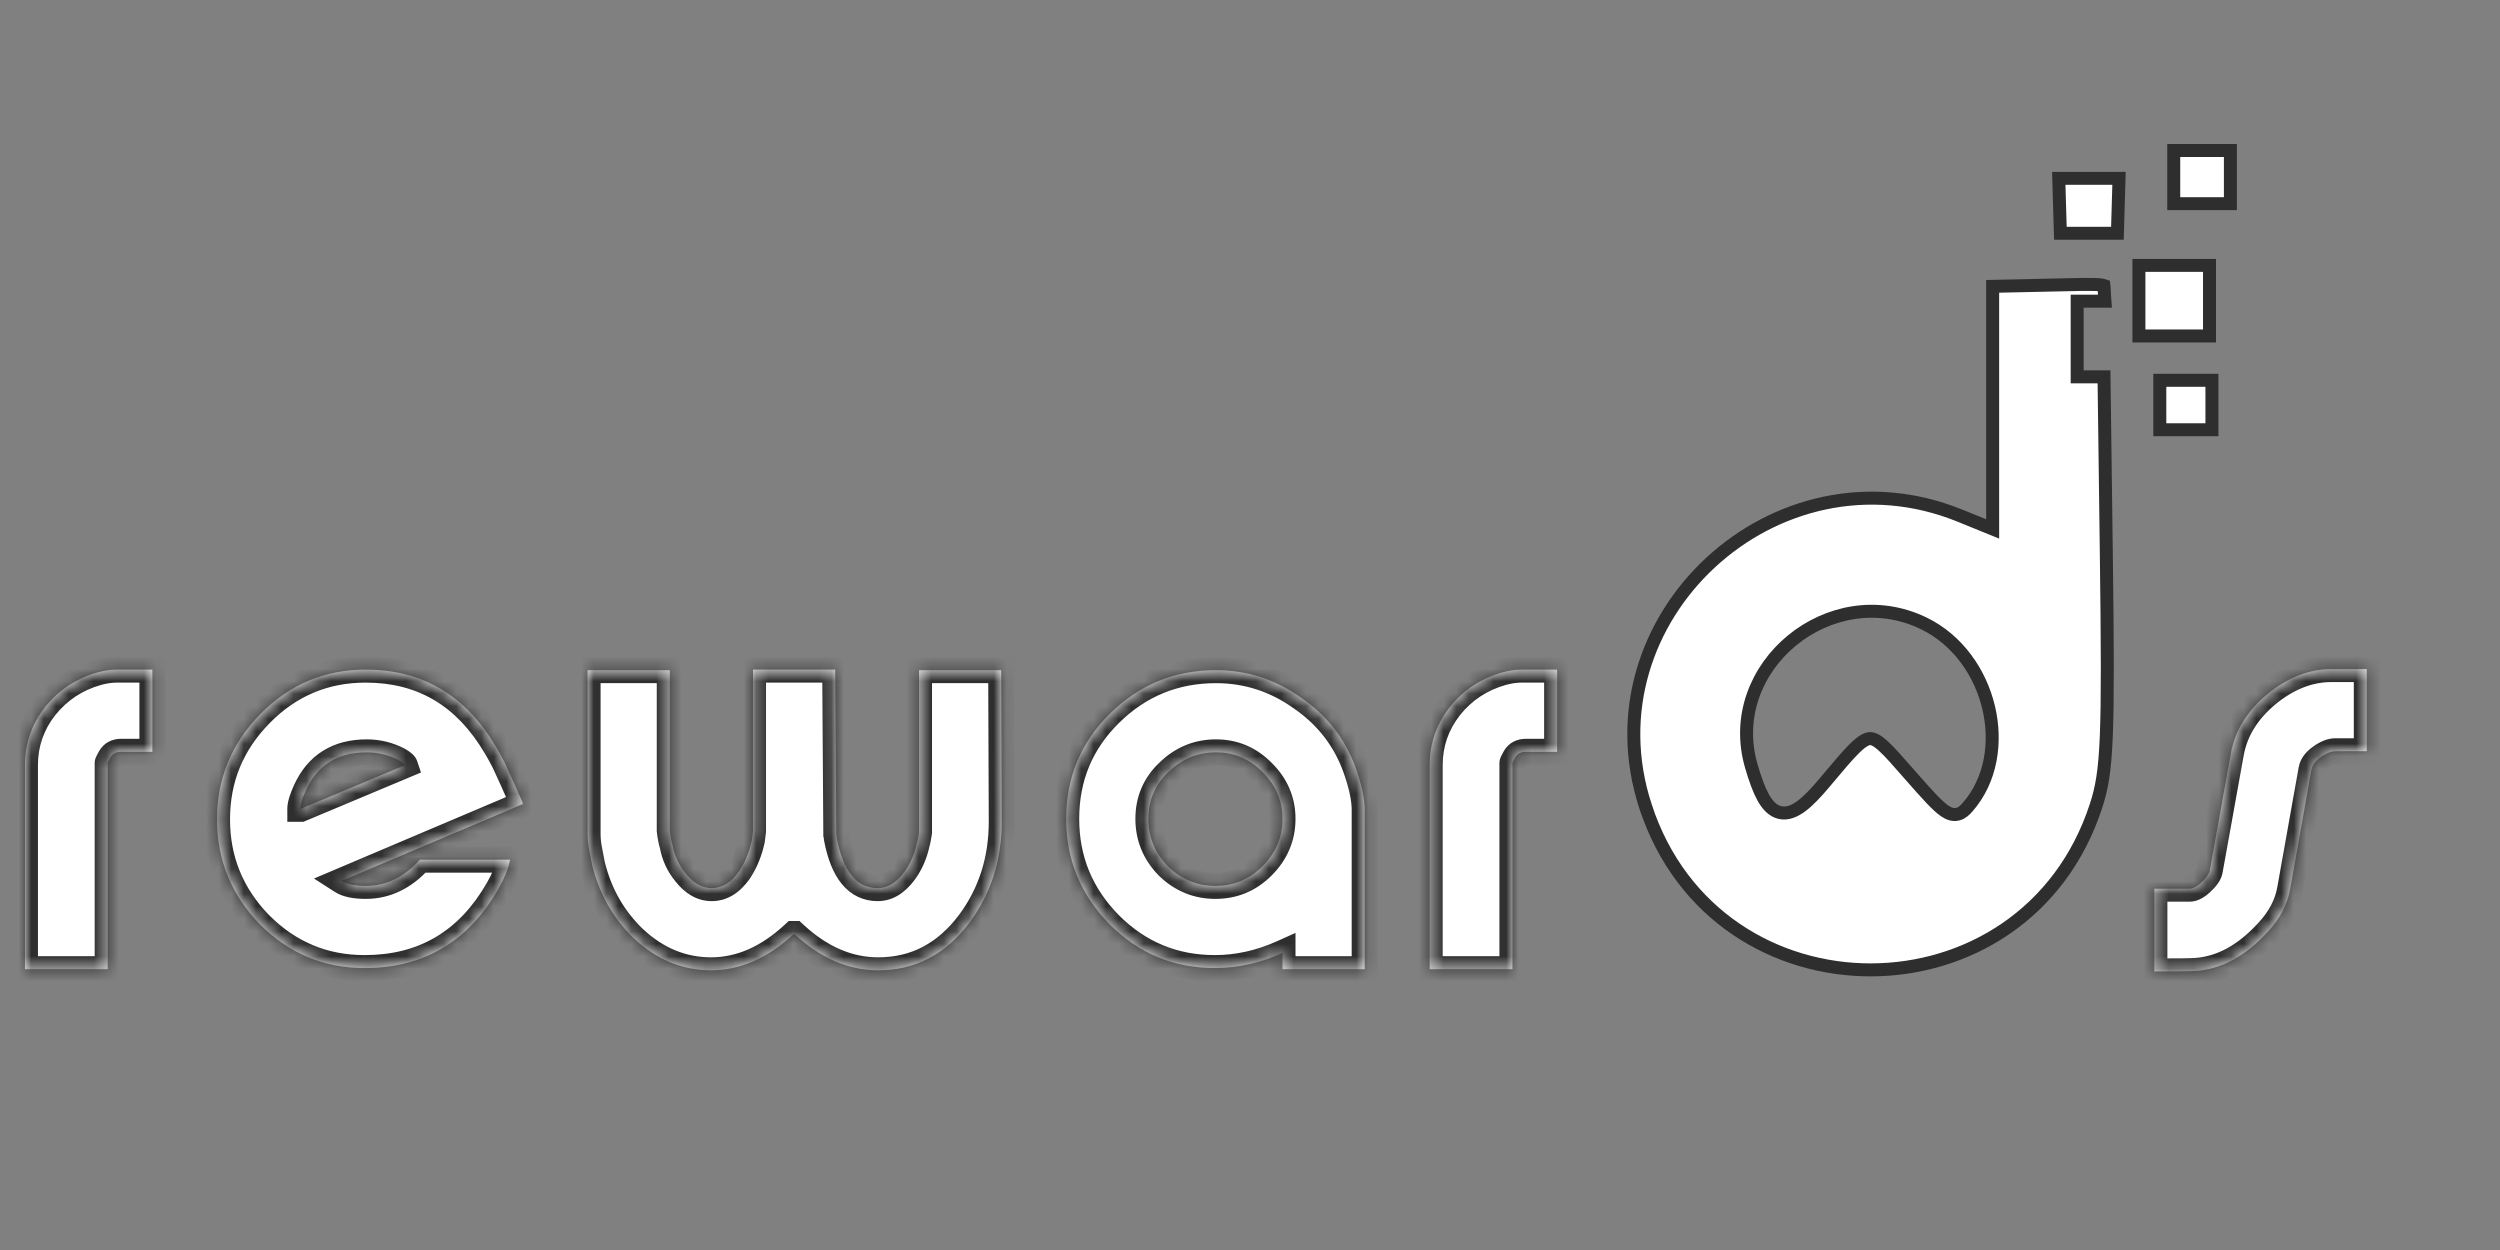 <svg width="200" height="100" viewBox="0 0 200 100" fill="none" xmlns="http://www.w3.org/2000/svg">
<rect x="0" y="0" width="200" height="100" fill="#808080" stroke="none"/>
<path d="M168.396 24.093H166.694H166.174V24.612V29.627V30.146H166.694H168.321L168.504 44.19C168.699 59.107 168.58 61.698 167.696 64.429C162.026 81.938 137.359 81.99 131.641 64.51L131.147 64.671L131.641 64.51C126.721 49.472 142.08 35.264 156.806 41.257L158.698 42.026L159.413 42.317V41.545V22.907L163.153 22.827C163.716 22.815 164.222 22.803 164.678 22.793C165.489 22.774 166.139 22.759 166.663 22.753C167.495 22.745 167.952 22.762 168.21 22.813C168.263 22.823 168.298 22.833 168.32 22.841C168.324 22.871 168.328 22.92 168.331 23C168.332 23.028 168.333 23.061 168.334 23.098C168.337 23.2 168.341 23.331 168.351 23.466L168.396 24.093ZM157.397 64.584L157.397 64.584C159.299 62.42 159.752 59.384 159.091 56.602C158.429 53.818 156.636 51.208 153.936 49.887C146.472 46.235 137.796 53.344 140.106 61.289C140.411 62.337 140.714 63.177 141.05 63.786C141.38 64.382 141.801 64.864 142.391 65.003C142.988 65.143 143.569 64.889 144.107 64.491C144.654 64.085 145.258 63.455 145.943 62.638C146.011 62.557 146.078 62.477 146.144 62.399C147.072 61.293 147.754 60.48 148.313 59.922C148.928 59.309 149.293 59.113 149.561 59.09C149.802 59.07 150.116 59.182 150.666 59.681C151.174 60.143 151.784 60.84 152.626 61.803C152.685 61.869 152.744 61.937 152.804 62.006C153.5 62.8 154.048 63.417 154.488 63.88C154.922 64.337 155.278 64.672 155.586 64.88C155.896 65.09 156.247 65.231 156.631 65.131C156.974 65.043 157.22 64.785 157.397 64.584ZM178.432 12.038V16.293H173.899V12.038H178.432ZM169.522 14.267L169.393 18.661H164.83L164.701 14.267H169.522ZM176.761 21.232V26.879H171.113V21.232H176.761ZM176.954 30.425V34.378H172.785V30.425H176.954Z" fill="white" stroke="#2E2E2E" stroke-width="1.039"/>
<mask id="path-2-inside-1_380_33548" fill="white">
<path d="M12.191 53.57V60.142H9.687C9.3 60.142 9.017 60.291 8.838 60.59C8.689 60.858 8.614 61.007 8.614 61.037V77.536H1.997V61.216C1.997 59.487 2.533 57.937 3.606 56.566C4.709 55.194 6.11 54.27 7.809 53.793C8.346 53.644 8.853 53.57 9.33 53.57H12.191ZM17.363 65.553C17.363 62.274 18.526 59.457 20.851 57.102C23.176 54.747 25.978 53.57 29.257 53.57C33.788 53.57 37.26 55.627 39.675 59.74C39.794 59.919 40.017 60.321 40.345 60.947C40.763 61.842 41.24 62.9 41.776 64.122C41.776 64.152 41.791 64.196 41.821 64.256V64.301C41.821 64.331 41.806 64.346 41.776 64.346L27.334 70.471C27.751 70.739 28.392 70.874 29.257 70.874C30.896 70.874 32.342 70.173 33.594 68.772H40.792V68.817C40.673 69.472 40.36 70.248 39.853 71.142C37.439 75.345 33.877 77.446 29.167 77.446C25.918 77.446 23.131 76.284 20.806 73.959C18.511 71.604 17.363 68.802 17.363 65.553ZM29.346 60.187C27.021 60.187 25.396 61.201 24.472 63.228C24.174 63.883 24.025 64.375 24.025 64.703H24.07L32.386 61.216C32.357 61.126 32.193 60.992 31.895 60.813C31.09 60.396 30.24 60.187 29.346 60.187ZM47.008 53.614H53.581V66.447C53.64 66.954 53.715 67.341 53.804 67.609C53.953 68.444 54.296 69.189 54.833 69.845C55.459 70.65 56.159 71.052 56.934 71.052C57.769 71.052 58.499 70.605 59.125 69.711C59.602 68.996 59.945 68.161 60.153 67.207C60.153 67.207 60.183 66.969 60.243 66.492V53.57H66.815L66.905 66.76C66.935 66.849 66.95 66.954 66.95 67.073C67.456 69.726 68.544 71.052 70.214 71.052C70.989 71.052 71.689 70.635 72.315 69.8C72.822 69.115 73.165 68.34 73.343 67.475C73.403 67.296 73.463 66.998 73.522 66.581V53.614H80.095L80.14 65.732C80.14 68.802 79.275 71.499 77.546 73.825C75.639 76.358 73.209 77.625 70.258 77.625C67.874 77.625 65.638 76.656 63.551 74.719H63.507C61.42 76.656 59.214 77.625 56.889 77.625C54.594 77.625 52.537 76.775 50.719 75.076C49.05 73.467 47.932 71.499 47.365 69.174C47.306 68.847 47.231 68.459 47.142 68.012C47.053 67.565 47.008 67.133 47.008 66.715V53.614ZM102.601 76.239C100.812 77.044 99.009 77.446 97.191 77.446C93.912 77.446 91.11 76.284 88.785 73.959C86.46 71.604 85.297 68.787 85.297 65.508C85.297 62.199 86.46 59.397 88.785 57.102C91.139 54.777 93.971 53.614 97.28 53.614C99.754 53.614 102.019 54.345 104.076 55.805C106.163 57.236 107.623 59.114 108.458 61.439C108.935 62.781 109.173 63.898 109.173 64.793V77.536H102.601V76.239ZM91.87 65.508C91.87 66.969 92.391 68.236 93.435 69.309C94.508 70.352 95.775 70.874 97.235 70.874C98.696 70.874 99.948 70.352 100.991 69.309C102.064 68.236 102.601 66.969 102.601 65.508C102.601 64.077 102.079 62.84 101.036 61.797C99.993 60.724 98.741 60.187 97.28 60.187C95.819 60.187 94.552 60.709 93.479 61.752C92.406 62.766 91.87 64.018 91.87 65.508ZM124.57 53.57V60.142H122.066C121.678 60.142 121.395 60.291 121.216 60.59C121.067 60.858 120.993 61.007 120.993 61.037V77.536H114.375V61.216C114.375 59.487 114.912 57.937 115.985 56.566C117.088 55.194 118.489 54.27 120.188 53.793C120.724 53.644 121.231 53.57 121.708 53.57H124.57ZM172.351 71.097H175.168C175.436 71.097 175.749 70.933 176.107 70.605C176.494 70.248 176.718 69.934 176.778 69.666L178.477 60.232C178.805 58.443 179.773 56.879 181.383 55.537C183.022 54.196 184.736 53.525 186.525 53.525H189.342V60.098H186.838C186.48 60.098 186.078 60.262 185.631 60.59C185.213 60.888 184.975 61.216 184.915 61.573L183.216 71.097C183.008 72.349 182.396 73.511 181.383 74.585C179.624 76.492 177.731 77.521 175.705 77.67C175.347 77.7 174.229 77.715 172.351 77.715V71.097Z"/>
</mask>
<path d="M12.191 53.57V60.142H9.687C9.3 60.142 9.017 60.291 8.838 60.59C8.689 60.858 8.614 61.007 8.614 61.037V77.536H1.997V61.216C1.997 59.487 2.533 57.937 3.606 56.566C4.709 55.194 6.11 54.27 7.809 53.793C8.346 53.644 8.853 53.57 9.33 53.57H12.191ZM17.363 65.553C17.363 62.274 18.526 59.457 20.851 57.102C23.176 54.747 25.978 53.57 29.257 53.57C33.788 53.57 37.26 55.627 39.675 59.74C39.794 59.919 40.017 60.321 40.345 60.947C40.763 61.842 41.24 62.9 41.776 64.122C41.776 64.152 41.791 64.196 41.821 64.256V64.301C41.821 64.331 41.806 64.346 41.776 64.346L27.334 70.471C27.751 70.739 28.392 70.874 29.257 70.874C30.896 70.874 32.342 70.173 33.594 68.772H40.792V68.817C40.673 69.472 40.36 70.248 39.853 71.142C37.439 75.345 33.877 77.446 29.167 77.446C25.918 77.446 23.131 76.284 20.806 73.959C18.511 71.604 17.363 68.802 17.363 65.553ZM29.346 60.187C27.021 60.187 25.396 61.201 24.472 63.228C24.174 63.883 24.025 64.375 24.025 64.703H24.07L32.386 61.216C32.357 61.126 32.193 60.992 31.895 60.813C31.09 60.396 30.24 60.187 29.346 60.187ZM47.008 53.614H53.581V66.447C53.64 66.954 53.715 67.341 53.804 67.609C53.953 68.444 54.296 69.189 54.833 69.845C55.459 70.65 56.159 71.052 56.934 71.052C57.769 71.052 58.499 70.605 59.125 69.711C59.602 68.996 59.945 68.161 60.153 67.207C60.153 67.207 60.183 66.969 60.243 66.492V53.57H66.815L66.905 66.76C66.935 66.849 66.95 66.954 66.95 67.073C67.456 69.726 68.544 71.052 70.214 71.052C70.989 71.052 71.689 70.635 72.315 69.8C72.822 69.115 73.165 68.34 73.343 67.475C73.403 67.296 73.463 66.998 73.522 66.581V53.614H80.095L80.14 65.732C80.14 68.802 79.275 71.499 77.546 73.825C75.639 76.358 73.209 77.625 70.258 77.625C67.874 77.625 65.638 76.656 63.551 74.719H63.507C61.42 76.656 59.214 77.625 56.889 77.625C54.594 77.625 52.537 76.775 50.719 75.076C49.05 73.467 47.932 71.499 47.365 69.174C47.306 68.847 47.231 68.459 47.142 68.012C47.053 67.565 47.008 67.133 47.008 66.715V53.614ZM102.601 76.239C100.812 77.044 99.009 77.446 97.191 77.446C93.912 77.446 91.11 76.284 88.785 73.959C86.46 71.604 85.297 68.787 85.297 65.508C85.297 62.199 86.46 59.397 88.785 57.102C91.139 54.777 93.971 53.614 97.28 53.614C99.754 53.614 102.019 54.345 104.076 55.805C106.163 57.236 107.623 59.114 108.458 61.439C108.935 62.781 109.173 63.898 109.173 64.793V77.536H102.601V76.239ZM91.87 65.508C91.87 66.969 92.391 68.236 93.435 69.309C94.508 70.352 95.775 70.874 97.235 70.874C98.696 70.874 99.948 70.352 100.991 69.309C102.064 68.236 102.601 66.969 102.601 65.508C102.601 64.077 102.079 62.84 101.036 61.797C99.993 60.724 98.741 60.187 97.28 60.187C95.819 60.187 94.552 60.709 93.479 61.752C92.406 62.766 91.87 64.018 91.87 65.508ZM124.57 53.57V60.142H122.066C121.678 60.142 121.395 60.291 121.216 60.59C121.067 60.858 120.993 61.007 120.993 61.037V77.536H114.375V61.216C114.375 59.487 114.912 57.937 115.985 56.566C117.088 55.194 118.489 54.27 120.188 53.793C120.724 53.644 121.231 53.57 121.708 53.57H124.57ZM172.351 71.097H175.168C175.436 71.097 175.749 70.933 176.107 70.605C176.494 70.248 176.718 69.934 176.778 69.666L178.477 60.232C178.805 58.443 179.773 56.879 181.383 55.537C183.022 54.196 184.736 53.525 186.525 53.525H189.342V60.098H186.838C186.48 60.098 186.078 60.262 185.631 60.59C185.213 60.888 184.975 61.216 184.915 61.573L183.216 71.097C183.008 72.349 182.396 73.511 181.383 74.585C179.624 76.492 177.731 77.521 175.705 77.67C175.347 77.7 174.229 77.715 172.351 77.715V71.097Z" fill="white"/>
<path d="M12.191 53.57H13.23V52.531H12.191V53.57ZM12.191 60.142V61.181H13.23V60.142H12.191ZM8.838 60.59L7.947 60.055L7.938 60.07L7.93 60.085L8.838 60.59ZM8.614 77.536V78.574H9.653V77.536H8.614ZM1.997 77.536H0.958V78.574H1.997V77.536ZM3.606 56.566L2.797 55.914L2.788 55.925L3.606 56.566ZM7.809 53.793L7.531 52.792L7.529 52.793L7.809 53.793ZM11.152 53.57V60.142H13.23V53.57H11.152ZM12.191 59.104H9.687V61.181H12.191V59.104ZM9.687 59.104C8.985 59.104 8.338 59.403 7.947 60.055L9.728 61.124C9.73 61.121 9.726 61.129 9.714 61.141C9.701 61.153 9.685 61.165 9.668 61.173C9.652 61.182 9.641 61.185 9.642 61.184C9.643 61.184 9.657 61.181 9.687 61.181V59.104ZM7.93 60.085C7.853 60.224 7.788 60.343 7.741 60.438C7.718 60.484 7.692 60.538 7.669 60.593C7.658 60.619 7.642 60.661 7.626 60.71C7.619 60.733 7.575 60.866 7.575 61.037H9.653C9.653 61.088 9.649 61.131 9.645 61.163C9.641 61.194 9.636 61.221 9.632 61.242C9.624 61.281 9.615 61.312 9.609 61.33C9.603 61.349 9.598 61.363 9.595 61.372C9.591 61.381 9.589 61.388 9.587 61.392C9.584 61.398 9.584 61.4 9.586 61.394C9.589 61.389 9.593 61.38 9.599 61.367C9.626 61.313 9.674 61.224 9.746 61.094L7.93 60.085ZM7.575 61.037V77.536H9.653V61.037H7.575ZM8.614 76.497H1.997V78.574H8.614V76.497ZM3.036 77.536V61.216H0.958V77.536H3.036ZM3.036 61.216C3.036 59.721 3.493 58.396 4.424 57.206L2.788 55.925C1.573 57.478 0.958 59.253 0.958 61.216H3.036ZM4.416 57.217C5.383 56.014 6.599 55.212 8.09 54.794L7.529 52.793C5.622 53.328 4.036 54.374 2.797 55.914L4.416 57.217ZM8.087 54.794C8.548 54.666 8.961 54.609 9.33 54.609V52.531C8.745 52.531 8.144 52.622 7.531 52.792L8.087 54.794ZM9.33 54.609H12.191V52.531H9.33V54.609ZM20.851 57.102L21.59 57.832L20.851 57.102ZM39.675 59.74L38.779 60.266L38.794 60.292L38.81 60.316L39.675 59.74ZM40.345 60.947L41.287 60.508L41.277 60.486L41.266 60.465L40.345 60.947ZM41.776 64.122H42.815V63.904L42.727 63.704L41.776 64.122ZM41.821 64.256H42.86V64.011L42.75 63.791L41.821 64.256ZM41.776 64.346V63.307H41.565L41.37 63.389L41.776 64.346ZM27.334 70.471L26.928 69.515L25.119 70.282L26.772 71.345L27.334 70.471ZM33.594 68.772V67.733H33.129L32.819 68.08L33.594 68.772ZM40.792 68.772H41.831V67.733H40.792V68.772ZM40.792 68.817L41.815 69.002L41.831 68.91V68.817H40.792ZM39.853 71.142L40.754 71.659L40.757 71.654L39.853 71.142ZM20.806 73.959L20.062 74.684L20.071 74.693L20.806 73.959ZM24.472 63.228L23.527 62.797L23.527 62.798L24.472 63.228ZM24.025 64.703H22.986V65.742H24.025V64.703ZM24.07 64.703V65.742H24.279L24.472 65.661L24.07 64.703ZM32.386 61.216L32.788 62.174L33.677 61.801L33.372 60.887L32.386 61.216ZM31.895 60.813L32.429 59.922L32.401 59.906L32.373 59.891L31.895 60.813ZM18.402 65.553C18.402 62.55 19.455 59.994 21.59 57.832L20.111 56.372C17.596 58.919 16.324 61.998 16.324 65.553H18.402ZM21.59 57.832C23.722 55.673 26.258 54.609 29.257 54.609V52.531C25.697 52.531 22.63 53.822 20.111 56.372L21.59 57.832ZM29.257 54.609C33.396 54.609 36.539 56.45 38.779 60.266L40.571 59.214C37.982 54.803 34.179 52.531 29.257 52.531V54.609ZM38.81 60.316C38.893 60.441 39.091 60.792 39.425 61.429L41.266 60.465C40.944 59.851 40.694 59.397 40.539 59.164L38.81 60.316ZM39.404 61.387C39.817 62.272 40.291 63.322 40.825 64.54L42.727 63.704C42.189 62.477 41.708 61.411 41.287 60.508L39.404 61.387ZM40.737 64.122C40.737 64.416 40.858 64.653 40.892 64.721L42.75 63.791C42.75 63.792 42.752 63.796 42.756 63.805C42.76 63.813 42.766 63.828 42.773 63.849C42.78 63.87 42.789 63.902 42.797 63.943C42.806 63.984 42.815 64.045 42.815 64.122H40.737ZM40.782 64.256V64.301H42.86V64.256H40.782ZM40.782 64.301C40.782 64.156 40.819 63.856 41.075 63.6C41.331 63.344 41.631 63.307 41.776 63.307V65.384C41.951 65.384 42.273 65.34 42.544 65.069C42.815 64.798 42.86 64.476 42.86 64.301H40.782ZM41.37 63.389L26.928 69.515L27.74 71.427L42.182 65.302L41.37 63.389ZM26.772 71.345C27.44 71.774 28.323 71.912 29.257 71.912V69.835C28.462 69.835 28.062 69.704 27.896 69.597L26.772 71.345ZM29.257 71.912C31.236 71.912 32.951 71.05 34.368 69.464L32.819 68.08C31.733 69.296 30.556 69.835 29.257 69.835V71.912ZM33.594 69.811H40.792V67.733H33.594V69.811ZM39.754 68.772V68.817H41.831V68.772H39.754ZM39.77 68.631C39.68 69.127 39.427 69.788 38.95 70.63L40.757 71.654C41.294 70.707 41.666 69.818 41.815 69.002L39.77 68.631ZM38.953 70.624C36.717 74.516 33.492 76.407 29.167 76.407V78.485C34.262 78.485 38.161 76.173 40.754 71.659L38.953 70.624ZM29.167 76.407C26.197 76.407 23.673 75.357 21.541 73.224L20.071 74.693C22.589 77.21 25.639 78.485 29.167 78.485V76.407ZM21.55 73.234C19.441 71.07 18.402 68.527 18.402 65.553H16.324C16.324 69.076 17.58 72.138 20.062 74.684L21.55 73.234ZM29.346 59.148C28.031 59.148 26.843 59.436 25.834 60.066C24.822 60.697 24.06 61.629 23.527 62.797L25.418 63.659C25.809 62.8 26.322 62.211 26.934 61.829C27.549 61.445 28.336 61.226 29.346 61.226V59.148ZM23.527 62.798C23.224 63.465 22.986 64.134 22.986 64.703H25.064C25.064 64.617 25.125 64.302 25.418 63.657L23.527 62.798ZM24.025 65.742H24.07V63.664H24.025V65.742ZM24.472 65.661L32.788 62.174L31.985 60.258L23.668 63.745L24.472 65.661ZM33.372 60.887C33.304 60.683 33.192 60.539 33.124 60.46C33.048 60.373 32.968 60.3 32.899 60.244C32.761 60.131 32.598 60.024 32.429 59.922L31.36 61.704C31.422 61.741 31.472 61.773 31.511 61.799C31.55 61.826 31.573 61.843 31.583 61.852C31.596 61.862 31.581 61.852 31.554 61.821C31.54 61.804 31.516 61.775 31.49 61.733C31.465 61.693 31.429 61.629 31.401 61.544L33.372 60.887ZM32.373 59.891C31.422 59.398 30.409 59.148 29.346 59.148V61.226C30.072 61.226 30.757 61.394 31.416 61.735L32.373 59.891ZM47.008 53.614V52.576H45.969V53.614H47.008ZM53.581 53.614H54.619V52.576H53.581V53.614ZM53.581 66.447H52.542V66.508L52.549 66.568L53.581 66.447ZM53.804 67.609L54.827 67.427L54.813 67.353L54.79 67.281L53.804 67.609ZM54.833 69.845L55.653 69.207L55.645 69.197L55.636 69.187L54.833 69.845ZM59.125 69.711L59.976 70.307L59.983 70.297L59.989 70.287L59.125 69.711ZM60.153 67.207L61.168 67.429L61.178 67.383L61.184 67.336L60.153 67.207ZM60.243 66.492L61.273 66.621L61.282 66.556V66.492H60.243ZM60.243 53.57V52.531H59.204V53.57H60.243ZM66.815 53.57L67.854 53.563L67.847 52.531H66.815V53.57ZM66.905 66.76L65.866 66.767L65.867 66.932L65.919 67.088L66.905 66.76ZM66.95 67.073H65.911V67.171L65.929 67.268L66.95 67.073ZM72.315 69.8L73.146 70.424L73.15 70.418L72.315 69.8ZM73.343 67.475L72.358 67.147L72.339 67.205L72.326 67.265L73.343 67.475ZM73.522 66.581L74.551 66.728L74.561 66.655V66.581H73.522ZM73.522 53.614V52.576H72.484V53.614H73.522ZM80.095 53.614L81.134 53.611L81.13 52.576H80.095V53.614ZM80.14 65.732H81.178L81.178 65.728L80.14 65.732ZM77.546 73.825L78.376 74.449L78.38 74.444L77.546 73.825ZM63.551 74.719L64.258 73.957L63.959 73.68H63.551V74.719ZM63.507 74.719V73.68H63.099L62.8 73.957L63.507 74.719ZM50.719 75.076L49.998 75.824L50.004 75.83L50.01 75.835L50.719 75.076ZM47.365 69.174L46.343 69.36L46.349 69.39L46.356 69.42L47.365 69.174ZM47.008 54.653H53.581V52.576H47.008V54.653ZM52.542 53.614V66.447H54.619V53.614H52.542ZM52.549 66.568C52.611 67.099 52.696 67.569 52.819 67.938L54.79 67.281C54.734 67.113 54.669 66.808 54.612 66.326L52.549 66.568ZM52.782 67.792C52.962 68.801 53.38 69.71 54.029 70.503L55.636 69.187C55.212 68.669 54.945 68.087 54.827 67.427L52.782 67.792ZM54.013 70.483C54.768 71.454 55.743 72.091 56.934 72.091V70.013C56.575 70.013 56.149 69.846 55.653 69.207L54.013 70.483ZM56.934 72.091C58.209 72.091 59.222 71.384 59.976 70.307L58.274 69.115C57.776 69.826 57.329 70.013 56.934 70.013V72.091ZM59.989 70.287C60.547 69.451 60.935 68.492 61.168 67.429L59.139 66.985C58.954 67.829 58.657 68.541 58.261 69.135L59.989 70.287ZM60.153 67.207C61.184 67.336 61.184 67.336 61.184 67.336C61.184 67.336 61.184 67.336 61.184 67.336C61.184 67.336 61.184 67.336 61.184 67.336C61.184 67.336 61.184 67.336 61.184 67.336C61.184 67.336 61.184 67.336 61.184 67.336C61.184 67.335 61.184 67.336 61.184 67.335C61.184 67.332 61.184 67.336 61.184 67.333C61.186 67.324 61.184 67.336 61.185 67.325C61.192 67.271 61.182 67.352 61.19 67.291C61.199 67.219 61.187 67.315 61.197 67.235C61.198 67.222 61.197 67.232 61.199 67.218C61.205 67.166 61.195 67.251 61.201 67.199C61.203 67.181 61.201 67.198 61.204 67.179C61.204 67.176 61.206 67.16 61.206 67.157C61.209 67.14 61.216 67.081 61.219 67.056C61.224 67.017 61.221 67.039 61.226 66.998C61.231 66.958 61.223 67.022 61.228 66.982C61.23 66.967 61.228 66.982 61.23 66.966C61.232 66.95 61.232 66.95 61.234 66.933C61.238 66.904 61.266 66.68 61.273 66.621L59.212 66.363C59.192 66.522 59.15 66.86 59.145 66.899C59.138 66.955 59.141 66.929 59.135 66.978C59.132 67.006 59.131 67.013 59.128 67.034C59.128 67.037 59.127 67.04 59.127 67.044C59.123 67.076 59.13 67.022 59.126 67.053C59.123 67.072 59.127 67.042 59.125 67.061C59.123 67.072 59.125 67.056 59.124 67.067C59.123 67.075 59.124 67.065 59.123 67.072C59.123 67.073 59.123 67.075 59.123 67.075C59.122 67.08 59.123 67.071 59.123 67.076C59.123 67.078 59.123 67.075 59.123 67.077C59.123 67.077 59.123 67.077 59.123 67.077C59.123 67.077 59.123 67.077 59.123 67.077C59.123 67.077 59.123 67.077 59.123 67.077C59.123 67.077 59.123 67.077 59.123 67.077C59.123 67.077 59.123 67.077 59.123 67.077C59.123 67.078 59.123 67.077 59.123 67.078C59.123 67.078 59.123 67.078 59.123 67.078C59.123 67.078 59.123 67.078 59.123 67.078C59.123 67.078 59.123 67.078 59.123 67.078C59.123 67.078 59.123 67.078 59.123 67.078C59.123 67.078 59.123 67.078 59.123 67.078C59.123 67.078 59.123 67.078 59.123 67.078C59.123 67.078 59.123 67.078 59.123 67.078C59.123 67.078 59.123 67.078 59.123 67.078C59.123 67.078 59.123 67.078 60.153 67.207ZM61.282 66.492V53.57H59.204V66.492H61.282ZM60.243 54.609H66.815V52.531H60.243V54.609ZM65.777 53.577L65.866 66.767L67.944 66.753L67.854 53.563L65.777 53.577ZM65.919 67.088C65.912 67.068 65.91 67.055 65.91 67.052C65.91 67.05 65.911 67.056 65.911 67.073H67.988C67.988 66.87 67.963 66.651 67.89 66.431L65.919 67.088ZM65.929 67.268C66.198 68.676 66.643 69.863 67.342 70.716C68.077 71.612 69.058 72.091 70.214 72.091V70.013C69.7 70.013 69.302 69.829 68.949 69.399C68.56 68.925 68.208 68.123 67.97 66.878L65.929 67.268ZM70.214 72.091C71.421 72.091 72.397 71.422 73.146 70.424L71.484 69.177C70.981 69.848 70.556 70.013 70.214 70.013V72.091ZM73.15 70.418C73.75 69.607 74.153 68.692 74.361 67.686L72.326 67.265C72.177 67.987 71.894 68.623 71.48 69.183L73.15 70.418ZM74.329 67.804C74.421 67.529 74.49 67.151 74.551 66.728L72.494 66.434C72.435 66.846 72.386 67.064 72.358 67.147L74.329 67.804ZM74.561 66.581V53.614H72.484V66.581H74.561ZM73.522 54.653H80.095V52.576H73.522V54.653ZM79.056 53.618L79.101 65.735L81.178 65.728L81.134 53.611L79.056 53.618ZM79.101 65.732C79.101 68.593 78.3 71.07 76.713 73.205L78.38 74.444C80.25 71.929 81.178 69.011 81.178 65.732H79.101ZM76.716 73.2C74.988 75.495 72.856 76.586 70.258 76.586V78.664C73.563 78.664 76.289 77.221 78.376 74.449L76.716 73.2ZM70.258 76.586C68.185 76.586 66.192 75.753 64.258 73.957L62.845 75.48C65.084 77.559 67.562 78.664 70.258 78.664V76.586ZM63.551 73.68H63.507V75.758H63.551V73.68ZM62.8 73.957C60.86 75.759 58.896 76.586 56.889 76.586V78.664C59.532 78.664 61.98 77.554 64.214 75.48L62.8 73.957ZM56.889 76.586C54.881 76.586 53.072 75.853 51.428 74.317L50.01 75.835C52.003 77.698 54.307 78.664 56.889 78.664V76.586ZM51.44 74.329C49.917 72.86 48.896 71.069 48.375 68.929L46.356 69.42C46.968 71.93 48.182 74.073 49.998 75.824L51.44 74.329ZM48.388 68.989C48.327 68.653 48.251 68.259 48.161 67.808L46.123 68.216C46.212 68.659 46.285 69.04 46.343 69.36L48.388 68.989ZM48.161 67.808C48.083 67.422 48.047 67.058 48.047 66.715H45.969C45.969 67.207 46.022 67.707 46.123 68.216L48.161 67.808ZM48.047 66.715V53.614H45.969V66.715H48.047ZM102.601 76.239H103.64V74.632L102.174 75.292L102.601 76.239ZM88.785 73.959L88.045 74.689L88.05 74.693L88.785 73.959ZM88.785 57.102L89.514 57.841L89.514 57.841L88.785 57.102ZM104.076 55.805L103.475 56.652L103.482 56.657L103.489 56.662L104.076 55.805ZM108.458 61.439L109.437 61.091L109.436 61.088L108.458 61.439ZM109.173 77.536V78.574H110.212V77.536H109.173ZM102.601 77.536H101.562V78.574H102.601V77.536ZM93.435 69.309L92.69 70.033L92.7 70.043L92.711 70.053L93.435 69.309ZM100.991 69.309L101.726 70.043V70.043L100.991 69.309ZM101.036 61.797L100.291 62.521L100.296 62.526L100.301 62.531L101.036 61.797ZM93.479 61.752L94.193 62.507L94.198 62.502L94.204 62.497L93.479 61.752ZM102.174 75.292C100.509 76.041 98.851 76.407 97.191 76.407V78.485C99.167 78.485 101.115 78.047 103.027 77.186L102.174 75.292ZM97.191 76.407C94.188 76.407 91.65 75.355 89.519 73.224L88.05 74.693C90.569 77.212 93.635 78.485 97.191 78.485V76.407ZM89.524 73.229C87.389 71.066 86.336 68.511 86.336 65.508H84.258C84.258 69.063 85.53 72.141 88.045 74.689L89.524 73.229ZM86.336 65.508C86.336 62.473 87.39 59.939 89.514 57.841L88.055 56.363C85.529 58.856 84.258 61.925 84.258 65.508H86.336ZM89.514 57.841C91.675 55.708 94.245 54.653 97.28 54.653V52.576C93.698 52.576 90.604 53.846 88.055 56.363L89.514 57.841ZM97.28 54.653C99.534 54.653 101.59 55.314 103.475 56.652L104.678 54.958C102.449 53.376 99.974 52.576 97.28 52.576V54.653ZM103.489 56.662C105.4 57.973 106.721 59.676 107.48 61.79L109.436 61.088C108.526 58.553 106.926 56.5 104.664 54.949L103.489 56.662ZM107.479 61.787C107.937 63.075 108.135 64.066 108.135 64.793H110.212C110.212 63.731 109.933 62.486 109.437 61.091L107.479 61.787ZM108.135 64.793V77.536H110.212V64.793H108.135ZM109.173 76.497H102.601V78.574H109.173V76.497ZM103.64 77.536V76.239H101.562V77.536H103.64ZM90.831 65.508C90.831 67.246 91.463 68.771 92.69 70.033L94.18 68.584C93.32 67.7 92.909 66.691 92.909 65.508H90.831ZM92.711 70.053C93.972 71.28 95.497 71.912 97.235 71.912V69.835C96.052 69.835 95.043 69.424 94.159 68.564L92.711 70.053ZM97.235 71.912C98.975 71.912 100.49 71.279 101.726 70.043L100.257 68.574C99.406 69.425 98.417 69.835 97.235 69.835V71.912ZM101.726 70.043C102.985 68.784 103.64 67.256 103.64 65.508H101.562C101.562 66.681 101.143 67.687 100.257 68.574L101.726 70.043ZM103.64 65.508C103.64 63.792 103.002 62.294 101.77 61.062L100.301 62.531C101.157 63.387 101.562 64.362 101.562 65.508H103.64ZM101.781 61.073C100.547 59.804 99.029 59.148 97.28 59.148V61.226C98.452 61.226 99.438 61.644 100.291 62.521L101.781 61.073ZM97.28 59.148C95.542 59.148 94.017 59.781 92.755 61.007L94.204 62.497C95.088 61.637 96.097 61.226 97.28 61.226V59.148ZM92.766 60.997C91.483 62.209 90.831 63.735 90.831 65.508H92.909C92.909 64.3 93.33 63.322 94.193 62.507L92.766 60.997ZM124.57 53.57H125.608V52.531H124.57V53.57ZM124.57 60.142V61.181H125.608V60.142H124.57ZM121.216 60.59L120.325 60.055L120.316 60.07L120.308 60.085L121.216 60.59ZM120.993 77.536V78.574H122.031V77.536H120.993ZM114.375 77.536H113.336V78.574H114.375V77.536ZM115.985 56.566L115.175 55.914L115.167 55.925L115.985 56.566ZM120.188 53.793L119.91 52.792L119.907 52.793L120.188 53.793ZM123.531 53.57V60.142H125.608V53.57H123.531ZM124.57 59.104H122.066V61.181H124.57V59.104ZM122.066 59.104C121.363 59.104 120.716 59.403 120.325 60.055L122.107 61.124C122.109 61.121 122.105 61.129 122.092 61.141C122.079 61.153 122.063 61.165 122.046 61.173C122.03 61.182 122.02 61.185 122.02 61.184C122.021 61.184 122.035 61.181 122.066 61.181V59.104ZM120.308 60.085C120.231 60.224 120.167 60.343 120.119 60.438C120.096 60.484 120.07 60.538 120.048 60.593C120.037 60.619 120.02 60.661 120.005 60.71C119.997 60.733 119.954 60.866 119.954 61.037H122.031C122.031 61.088 122.027 61.131 122.024 61.163C122.02 61.194 122.015 61.221 122.01 61.242C122.002 61.281 121.993 61.312 121.988 61.33C121.982 61.349 121.976 61.363 121.973 61.372C121.97 61.381 121.967 61.388 121.965 61.392C121.963 61.398 121.962 61.4 121.965 61.394C121.967 61.389 121.971 61.38 121.978 61.367C122.005 61.313 122.052 61.224 122.124 61.094L120.308 60.085ZM119.954 61.037V77.536H122.031V61.037H119.954ZM120.993 76.497H114.375V78.574H120.993V76.497ZM115.414 77.536V61.216H113.336V77.536H115.414ZM115.414 61.216C115.414 59.721 115.872 58.396 116.803 57.206L115.167 55.925C113.952 57.478 113.336 59.253 113.336 61.216H115.414ZM116.794 57.217C117.761 56.014 118.977 55.212 120.468 54.794L119.907 52.793C118 53.328 116.414 54.374 115.175 55.914L116.794 57.217ZM120.466 54.794C120.927 54.666 121.339 54.609 121.708 54.609V52.531C121.123 52.531 120.522 52.622 119.91 52.792L120.466 54.794ZM121.708 54.609H124.57V52.531H121.708V54.609ZM172.351 71.097V70.058H171.312V71.097H172.351ZM176.107 70.605L176.809 71.371L176.812 71.368L176.107 70.605ZM176.778 69.666L177.792 69.892L177.796 69.871L177.8 69.85L176.778 69.666ZM178.477 60.232L177.455 60.045L177.454 60.048L178.477 60.232ZM181.383 55.537L180.725 54.733L180.718 54.739L181.383 55.537ZM189.342 53.525H190.381V52.486H189.342V53.525ZM189.342 60.098V61.137H190.381V60.098H189.342ZM185.631 60.59L186.235 61.435L186.245 61.427L185.631 60.59ZM184.915 61.573L185.938 61.756L185.94 61.744L184.915 61.573ZM183.216 71.097L182.193 70.915L182.192 70.926L183.216 71.097ZM181.383 74.585L180.628 73.871L180.619 73.88L181.383 74.585ZM175.705 77.67L175.628 76.634L175.618 76.635L175.705 77.67ZM172.351 77.715H171.312V78.753H172.351V77.715ZM172.351 72.136H175.168V70.058H172.351V72.136ZM175.168 72.136C175.838 72.136 176.399 71.747 176.809 71.371L175.405 69.84C175.27 69.963 175.175 70.026 175.122 70.054C175.069 70.082 175.09 70.058 175.168 70.058V72.136ZM176.812 71.368C177.234 70.979 177.66 70.484 177.792 69.892L175.764 69.441C175.774 69.396 175.781 69.413 175.72 69.498C175.661 69.58 175.562 69.695 175.402 69.842L176.812 71.368ZM177.8 69.85L179.499 60.416L177.454 60.048L175.755 69.482L177.8 69.85ZM179.498 60.419C179.776 58.906 180.595 57.546 182.048 56.335L180.718 54.739C178.952 56.211 177.833 57.981 177.455 60.045L179.498 60.419ZM182.041 56.341C183.53 55.122 185.019 54.564 186.525 54.564V52.486C184.454 52.486 182.515 53.269 180.725 54.733L182.041 56.341ZM186.525 54.564H189.342V52.486H186.525V54.564ZM188.303 53.525V60.098H190.381V53.525H188.303ZM189.342 59.059H186.838V61.137H189.342V59.059ZM186.838 59.059C186.168 59.059 185.55 59.361 185.016 59.752L186.245 61.427C186.606 61.163 186.793 61.137 186.838 61.137V59.059ZM185.027 59.744C184.479 60.136 184.012 60.677 183.891 61.403L185.94 61.744C185.94 61.742 185.943 61.719 185.979 61.67C186.018 61.617 186.094 61.535 186.234 61.435L185.027 59.744ZM183.893 61.391L182.194 70.915L184.239 71.279L185.938 61.756L183.893 61.391ZM182.192 70.926C182.022 71.943 181.523 72.923 180.628 73.871L182.138 75.298C183.27 74.1 183.993 72.755 184.241 71.268L182.192 70.926ZM180.619 73.88C178.988 75.65 177.325 76.509 175.628 76.634L175.781 78.706C178.138 78.532 180.261 77.335 182.147 75.289L180.619 73.88ZM175.618 76.635C175.315 76.66 174.253 76.676 172.351 76.676V78.753C174.205 78.753 175.379 78.739 175.791 78.705L175.618 76.635ZM173.39 77.715V71.097H171.312V77.715H173.39Z" fill="#2E2E2E" mask="url(#path-2-inside-1_380_33548)"/>
</svg>
